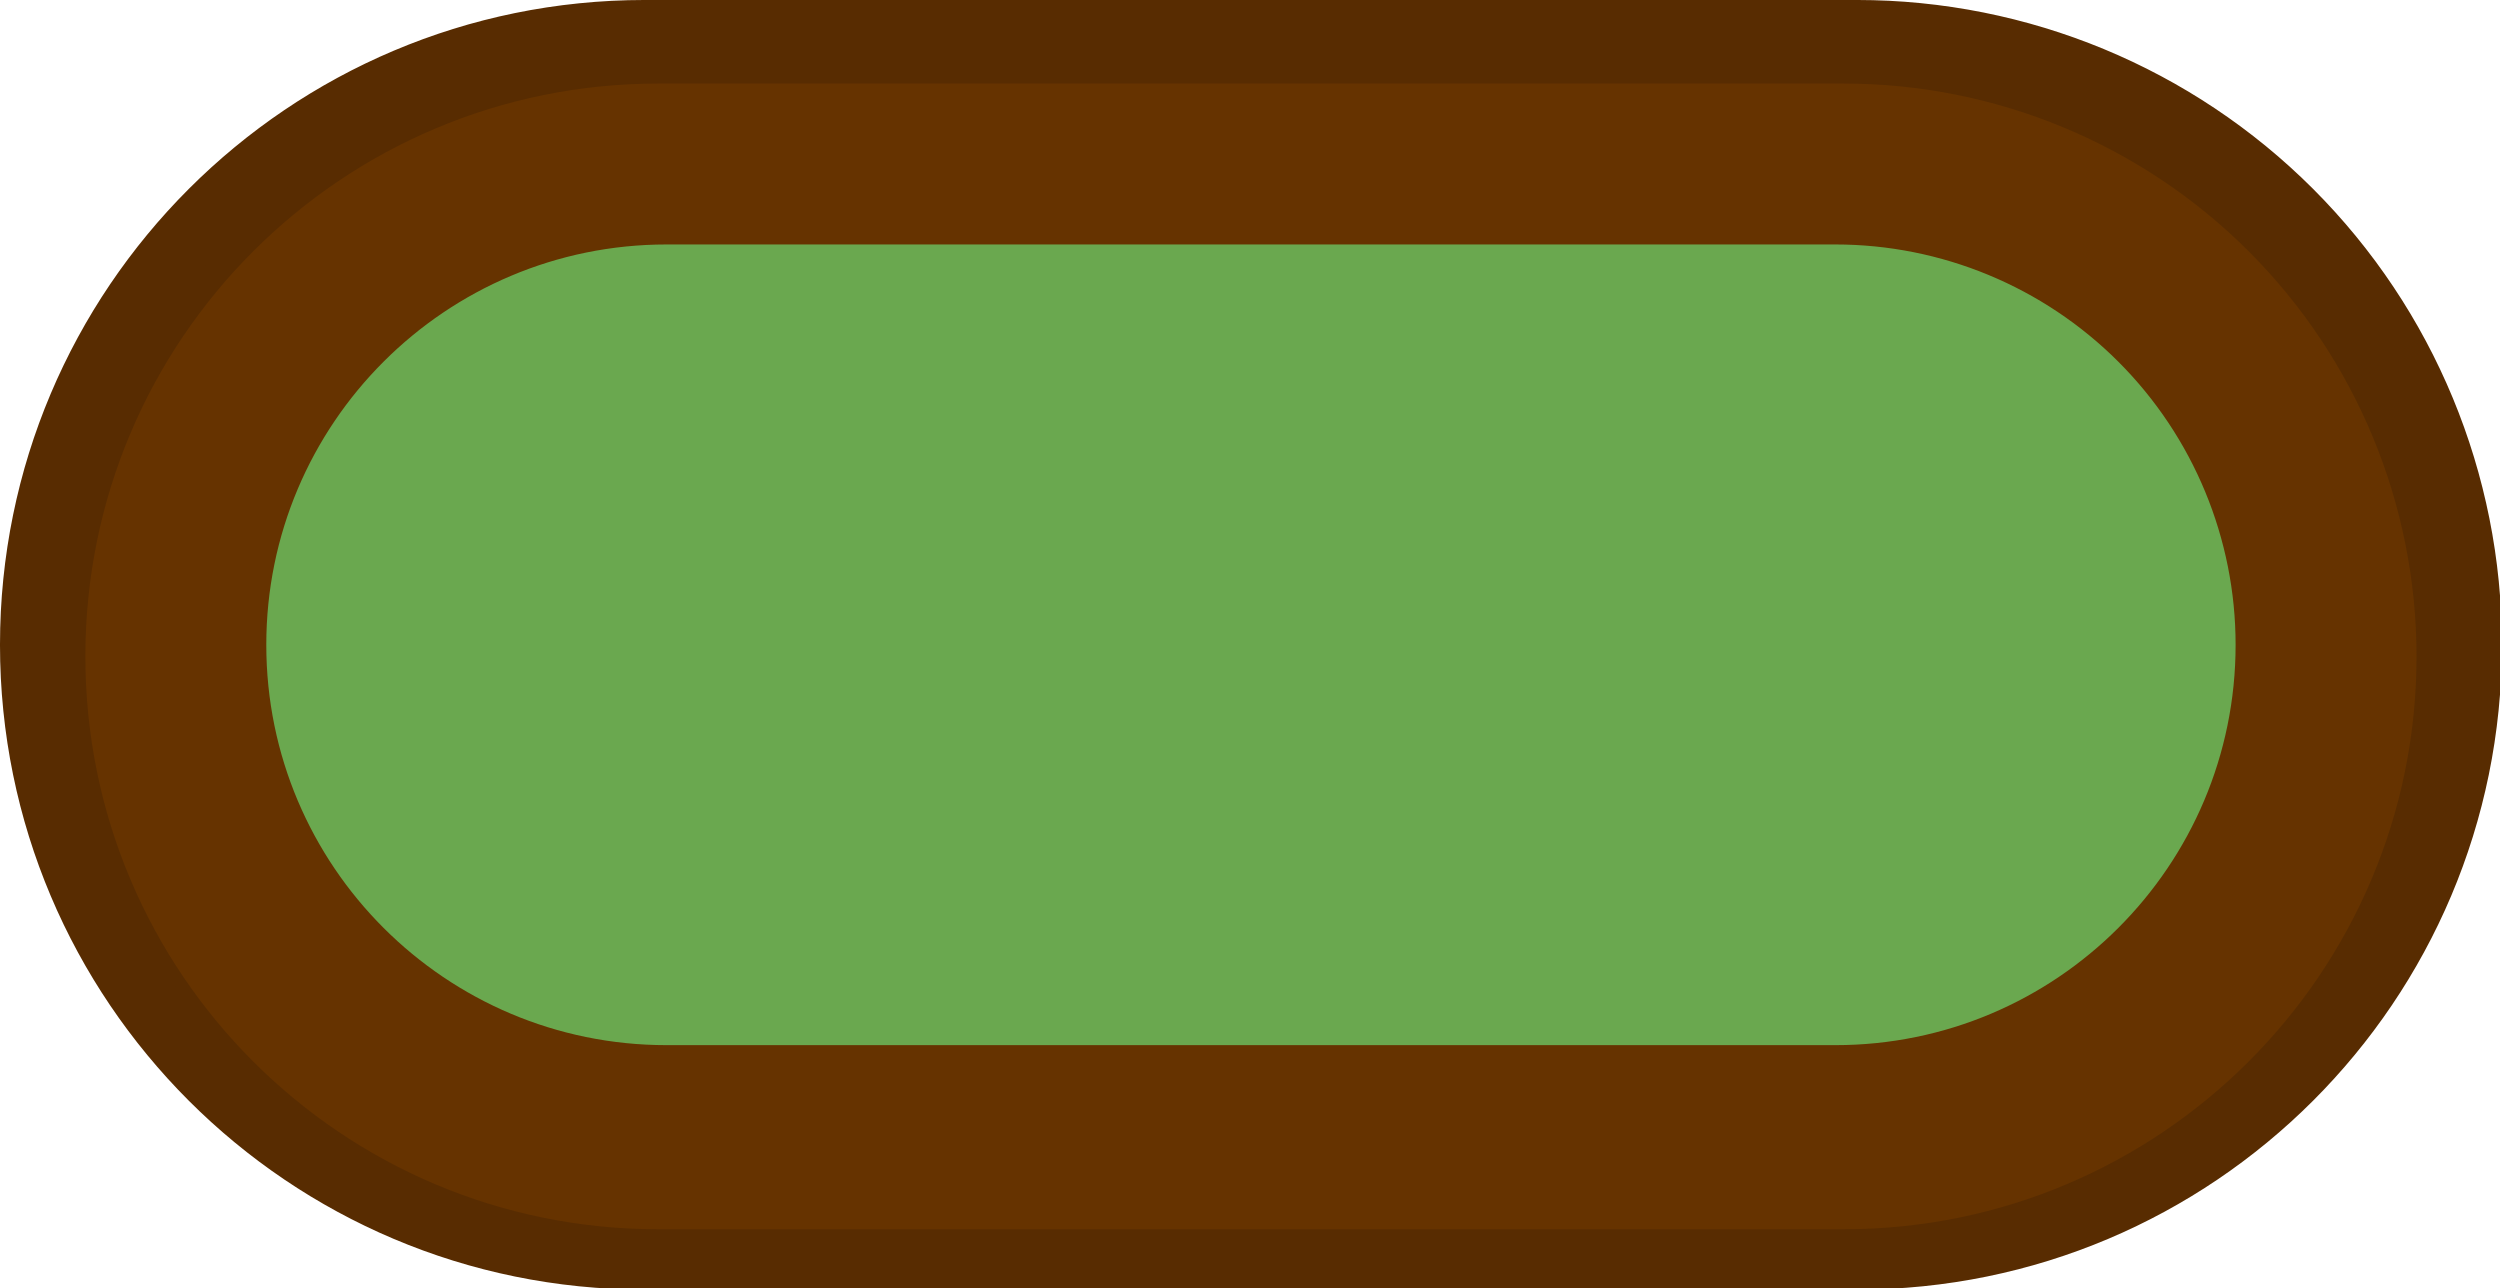 <svg version="1.1" viewBox="0.0 0.0 930.501 479.501" fill="none" stroke="none" stroke-linecap="square" stroke-miterlimit="10" xmlns:xlink="http://www.w3.org/1999/xlink" xmlns="http://www.w3.org/2000/svg"><clipPath id="p.0"><path d="m0 0l930.501 0l0 479.501l-930.501 0l0 -479.501z" clip-rule="nonzero"/></clipPath><g clip-path="url(#p.0)"><path fill="#000000" fill-opacity="0.0" d="m0 0l930.501 0l0 479.501l-930.501 0z" fill-rule="evenodd"/><path fill="#582c01" d="m11.997 239.996l0 0c0 -125.921 102.079 -228.0 228.0 -228.0l451.213 0l0 0c60.469 0 118.462 24.021 161.22 66.78c42.758 42.758 66.78 100.751 66.78 161.22l0 0l0 0c0 125.921 -102.079 228.0 -228.0 228.0l-451.213 0l0 0c-125.921 0 -228.0 -102.079 -228.0 -228.0z" fill-rule="evenodd"/><path stroke="#582c01" stroke-width="24.0" stroke-linejoin="round" stroke-linecap="butt" d="m11.997 239.996l0 0c0 -125.921 102.079 -228.0 228.0 -228.0l451.213 0l0 0c60.469 0 118.462 24.021 161.22 66.78c42.758 42.758 66.78 100.751 66.78 161.22l0 0l0 0c0 125.921 -102.079 228.0 -228.0 228.0l-451.213 0l0 0c-125.921 0 -228.0 -102.079 -228.0 -228.0z" fill-rule="evenodd"/><path fill="#663300" d="m43.776 244.316l0 0c0 -111.127 90.086 -201.213 201.213 -201.213l441.228 0l0 0c53.365 0 104.544 21.199 142.279 58.934c37.735 37.735 58.934 88.914 58.934 142.279l0 0l0 0c0 111.127 -90.086 201.213 -201.213 201.213l-441.228 0c-111.127 0 -201.213 -90.086 -201.213 -201.213z" fill-rule="evenodd"/><path stroke="#663300" stroke-width="24.0" stroke-linejoin="round" stroke-linecap="butt" d="m43.776 244.316l0 0c0 -111.127 90.086 -201.213 201.213 -201.213l441.228 0l0 0c53.365 0 104.544 21.199 142.279 58.934c37.735 37.735 58.934 88.914 58.934 142.279l0 0l0 0c0 111.127 -90.086 201.213 -201.213 201.213l-441.228 0c-111.127 0 -201.213 -90.086 -201.213 -201.213z" fill-rule="evenodd"/><path fill="#6aa84f" d="m99.114 239.996l0 0c0 -82.295 66.713 -149.008 149.008 -149.008l434.961 0l0 0c39.519 0 77.42 15.699 105.364 43.643c27.944 27.944 43.643 65.845 43.643 105.364l0 0l0 0c0 82.295 -66.713 149.008 -149.008 149.008l-434.961 0c-82.295 0 -149.008 -66.713 -149.008 -149.008z" fill-rule="evenodd"/></g></svg>